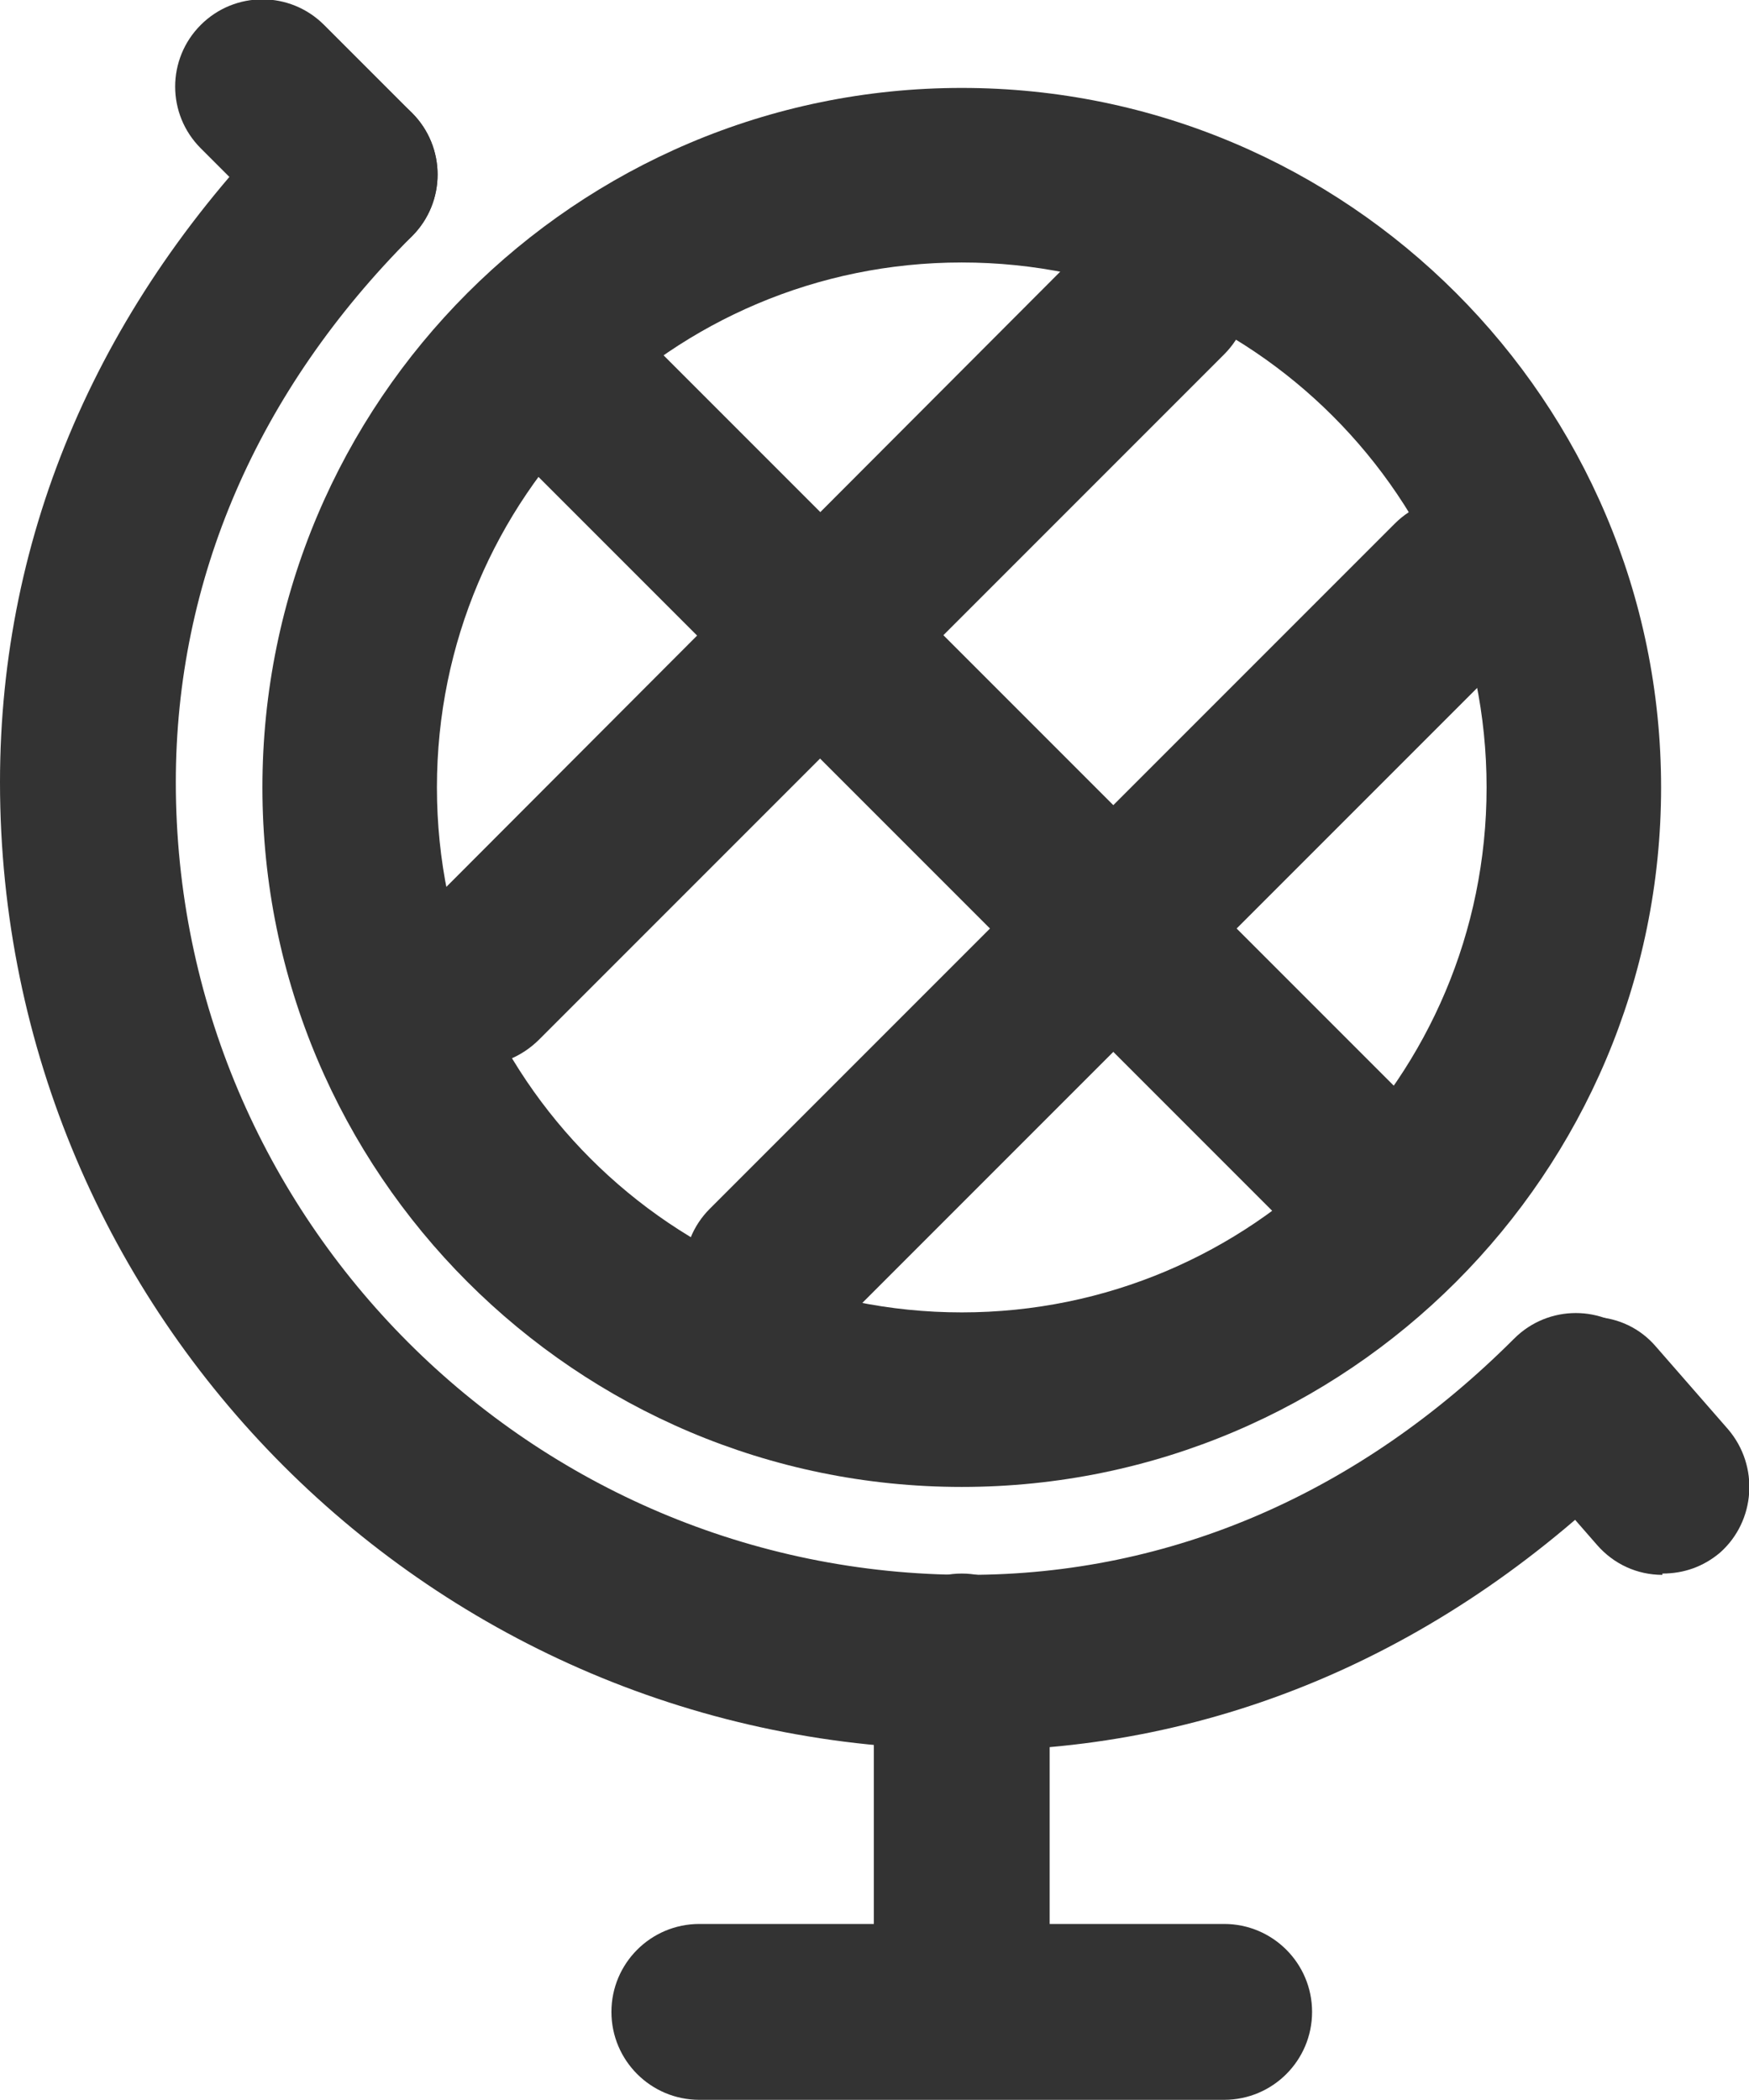 <?xml version="1.0" encoding="UTF-8"?>
<svg id="Layer_2" data-name="Layer 2" xmlns="http://www.w3.org/2000/svg" viewBox="0 0 13.33 16">
  <defs>
    <style>
      .cls-1 {
        fill: #333;
      }
    </style>
  </defs>
  <g id="Layer_1-2" data-name="Layer 1">
    <g>
      <path class="cls-1" d="m7.33,11.33c-2.94,0-5.33-2.39-5.33-5.33S4.39.67,7.33.67s5.33,2.39,5.33,5.33-2.39,5.33-5.33,5.33Zm0-9.33c-2.21,0-4,1.79-4,4s1.79,4,4,4,4-1.79,4-4-1.79-4-4-4Z"/>
      <path class="cls-1" d="m7.33,15.33c-.37,0-.67-.3-.67-.67v-2c0-.37.3-.67.67-.67s.67.3.67.67v2c0,.37-.3.67-.67.67Z"/>
      <path class="cls-1" d="m9.33,16h-4c-.37,0-.67-.3-.67-.67s.3-.67.67-.67h4c.37,0,.67.3.67.67s-.3.67-.67.67Z"/>
      <path class="cls-1" d="m12.67,12c-.19,0-.37-.08-.5-.23l-.55-.63c-.24-.28-.21-.7.06-.94.28-.24.7-.22.94.06l.55.63c.24.28.21.7-.06.94-.13.11-.28.16-.44.16Z"/>
      <path class="cls-1" d="m2.67,2c-.17,0-.34-.07-.47-.2l-.67-.67c-.26-.26-.26-.68,0-.94.26-.26.68-.26.94,0l.67.67c.26.26.26.68,0,.94-.13.13-.3.2-.47.2Z"/>
      <path class="cls-1" d="m7.37,13.33C3.31,13.33,0,10.03,0,5.96,0,4.06.76,2.3,2.2.86c.26-.26.68-.26.94,0,.26.26.26.68,0,.94-1.18,1.18-1.8,2.62-1.8,4.16,0,3.33,2.71,6.04,6.04,6.04,1.54,0,2.98-.62,4.16-1.8.26-.26.68-.26.94,0,.26.26.26.68,0,.94-1.44,1.44-3.2,2.2-5.1,2.2Z"/>
      <path class="cls-1" d="m10.35,9.61c-.17,0-.34-.07-.47-.2L3.92,3.45c-.26-.26-.26-.68,0-.94.26-.26.68-.26.94,0l5.96,5.96c.26.26.26.68,0,.94-.13.13-.3.2-.47.2Z"/>
      <g>
        <path class="cls-1" d="m3.65,8.12c-.17,0-.34-.07-.47-.2-.26-.26-.26-.68,0-.94L8.39,1.76c.26-.26.68-.26.94,0s.26.68,0,.94l-5.22,5.22c-.13.13-.3.2-.47.2Z"/>
        <path class="cls-1" d="m5.88,10.35c-.17,0-.34-.07-.47-.2-.26-.26-.26-.68,0-.94l5.22-5.22c.26-.26.68-.26.94,0s.26.68,0,.94l-5.22,5.22c-.13.13-.3.2-.47.2Z"/>
      </g>
    </g>
  </g>
</svg>